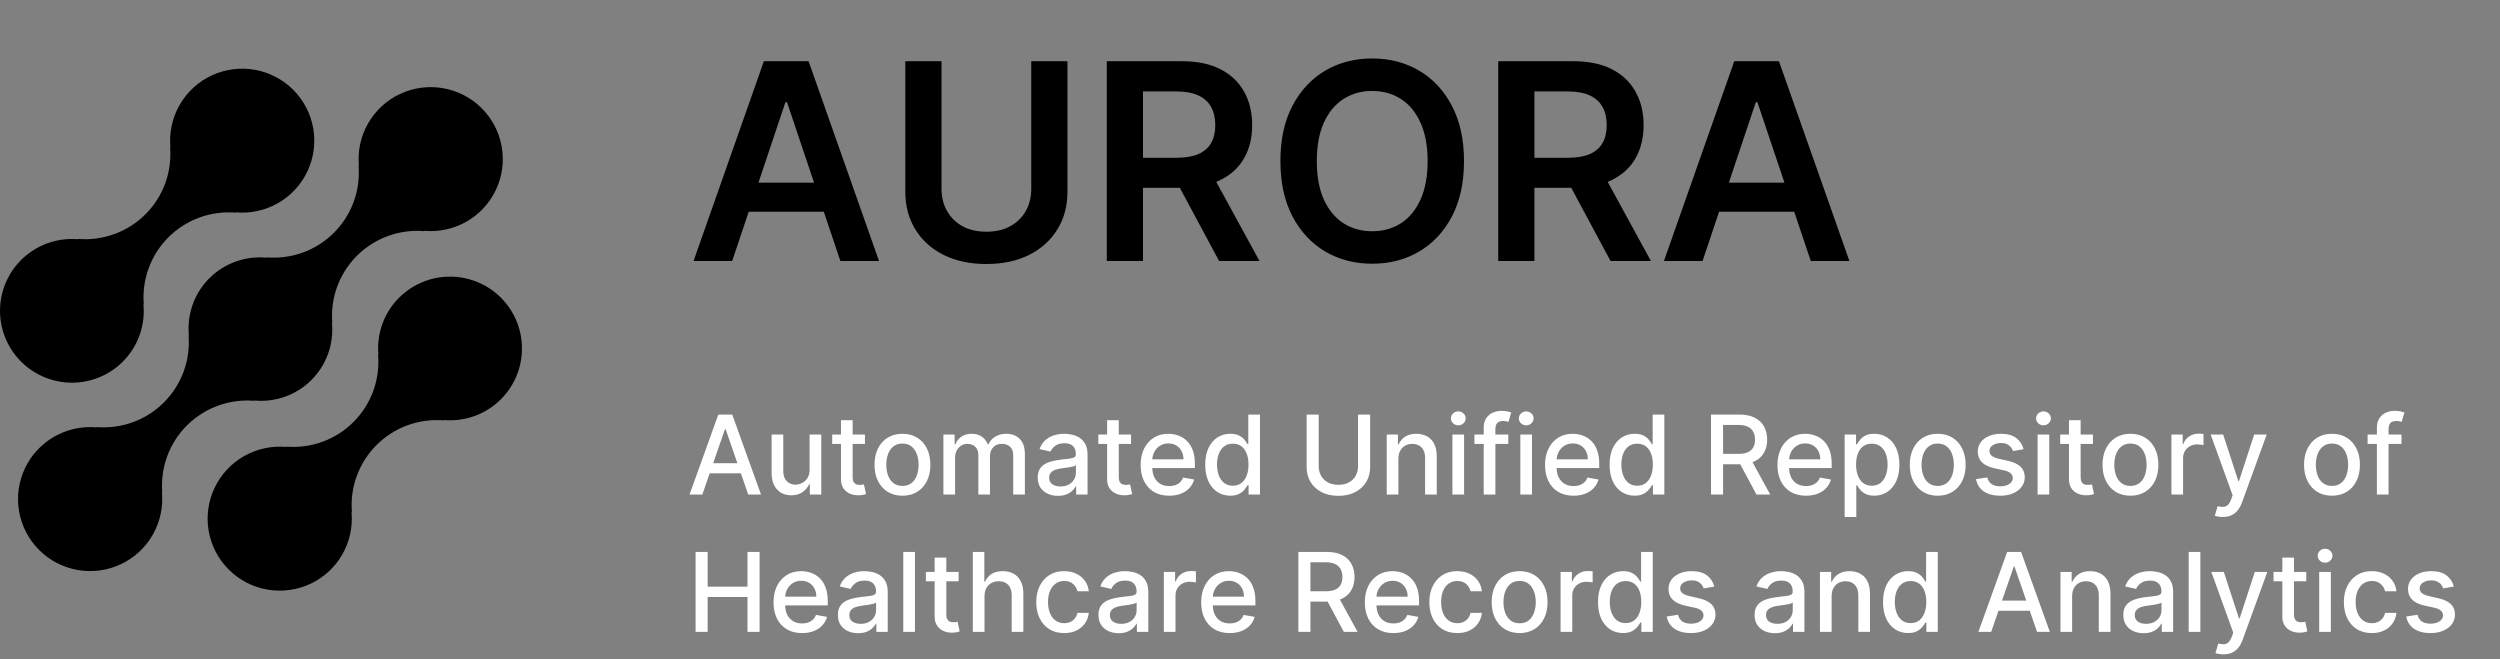 <svg width="182" height="48" viewBox="0 0 182 48" fill="none" xmlns="http://www.w3.org/2000/svg">
<rect x="0" y="0" width="182" height="48" fill="#808080" stroke="none"/>
<path d="M29.044 21.677C28.503 22.22 28.089 22.876 27.831 23.598C27.573 24.319 27.477 25.088 27.551 25.851L27.525 25.825C27.601 26.723 27.48 27.626 27.17 28.472C26.86 29.318 26.369 30.086 25.731 30.723C25.093 31.36 24.324 31.851 23.477 32.16C22.629 32.469 21.724 32.59 20.826 32.514L20.851 32.54C19.776 32.44 18.696 32.674 17.758 33.209C16.821 33.745 16.072 34.556 15.613 35.532C15.154 36.508 15.008 37.601 15.194 38.663C15.38 39.726 15.89 40.705 16.654 41.467C17.419 42.229 18.399 42.737 19.463 42.922C20.527 43.107 21.622 42.96 22.6 42.501C23.577 42.042 24.389 41.293 24.924 40.357C25.459 39.42 25.692 38.342 25.591 37.268L25.619 37.294C25.543 36.397 25.664 35.493 25.974 34.647C26.284 33.801 26.775 33.033 27.413 32.396C28.05 31.759 28.82 31.269 29.667 30.96C30.515 30.65 31.419 30.529 32.318 30.605L32.291 30.579C33.169 30.658 34.054 30.514 34.862 30.161C35.67 29.808 36.375 29.257 36.913 28.559C37.451 27.861 37.804 27.039 37.938 26.169C38.073 25.299 37.986 24.409 37.684 23.581C37.383 22.753 36.877 22.015 36.214 21.435C35.551 20.854 34.751 20.451 33.89 20.261C33.029 20.071 32.134 20.101 31.287 20.349C30.441 20.596 29.671 21.053 29.048 21.677H29.044Z" fill="#29A4DF" style="fill:#29A4DF;fill:color(display-p3 0.161 0.643 0.875);fill-opacity:1;"/>
<path d="M18.515 29.18L18.488 29.154C19.252 29.231 20.023 29.137 20.747 28.88C21.47 28.623 22.127 28.208 22.67 27.666C23.213 27.124 23.629 26.468 23.888 25.746C24.146 25.024 24.24 24.254 24.164 23.491L24.191 23.517C24.115 22.619 24.236 21.716 24.546 20.87C24.856 20.024 25.347 19.256 25.985 18.619C26.623 17.982 27.392 17.491 28.24 17.182C29.087 16.873 29.992 16.752 30.891 16.828L30.864 16.802C31.939 16.903 33.02 16.67 33.958 16.135C34.896 15.6 35.646 14.79 36.105 13.814C36.565 12.838 36.712 11.744 36.526 10.682C36.34 9.619 35.83 8.64 35.066 7.878C34.303 7.115 33.322 6.606 32.258 6.421C31.194 6.235 30.098 6.382 29.121 6.841C28.143 7.299 27.331 8.048 26.796 8.985C26.26 9.921 26.027 11 26.128 12.074L26.102 12.047C26.178 12.944 26.057 13.848 25.747 14.694C25.438 15.54 24.947 16.308 24.309 16.945C23.671 17.582 22.901 18.072 22.054 18.382C21.206 18.691 20.302 18.812 19.402 18.736L19.428 18.763C18.664 18.686 17.892 18.78 17.169 19.037C16.446 19.294 15.789 19.709 15.245 20.251C14.702 20.793 14.286 21.448 14.028 22.171C13.77 22.893 13.675 23.663 13.752 24.426L13.726 24.4C13.802 25.298 13.68 26.201 13.37 27.047C13.06 27.892 12.569 28.661 11.931 29.298C11.294 29.934 10.524 30.425 9.677 30.734C8.83 31.044 7.925 31.165 7.026 31.089L7.052 31.115C5.977 31.014 4.896 31.247 3.958 31.782C3.02 32.316 2.27 33.127 1.81 34.103C1.351 35.079 1.204 36.173 1.39 37.235C1.576 38.297 2.085 39.277 2.849 40.039C3.613 40.802 4.594 41.311 5.658 41.496C6.722 41.682 7.817 41.535 8.795 41.076C9.772 40.617 10.584 39.869 11.12 38.932C11.656 37.995 11.889 36.917 11.788 35.843L11.815 35.869C11.739 34.971 11.86 34.068 12.17 33.222C12.48 32.376 12.971 31.608 13.609 30.971C14.247 30.334 15.016 29.844 15.864 29.534C16.711 29.225 17.616 29.104 18.515 29.18Z" fill="#29A4DF" style="fill:#29A4DF;fill:color(display-p3 0.161 0.643 0.875);fill-opacity:1;"/>
<path d="M8.949 26.32C9.49 25.777 9.904 25.121 10.162 24.399C10.42 23.678 10.515 22.908 10.441 22.146L10.468 22.172C10.392 21.274 10.513 20.37 10.823 19.524C11.133 18.678 11.624 17.909 12.263 17.272C12.901 16.636 13.671 16.145 14.518 15.836C15.366 15.527 16.271 15.406 17.17 15.482L17.143 15.457C18.218 15.557 19.298 15.324 20.236 14.79C21.174 14.255 21.923 13.444 22.382 12.469C22.842 11.493 22.988 10.4 22.803 9.338C22.617 8.276 22.107 7.297 21.344 6.535C20.58 5.772 19.6 5.264 18.536 5.078C17.473 4.893 16.377 5.039 15.4 5.498C14.423 5.956 13.611 6.705 13.076 7.641C12.54 8.577 12.307 9.655 12.407 10.729L12.382 10.703C12.458 11.601 12.336 12.504 12.027 13.35C11.717 14.196 11.226 14.964 10.588 15.601C9.95 16.238 9.18 16.728 8.333 17.037C7.486 17.347 6.581 17.468 5.682 17.392L5.708 17.418C4.829 17.339 3.945 17.483 3.137 17.836C2.329 18.19 1.624 18.741 1.086 19.439C0.549 20.137 0.196 20.959 0.061 21.829C-0.073 22.699 0.014 23.589 0.316 24.417C0.617 25.244 1.123 25.982 1.787 26.562C2.45 27.143 3.249 27.547 4.11 27.736C4.972 27.926 5.867 27.896 6.713 27.648C7.559 27.401 8.329 26.944 8.952 26.32H8.949Z" fill="#29A4DF" style="fill:#29A4DF;fill:color(display-p3 0.161 0.643 0.875);fill-opacity:1;"/>
<path d="M53.303 19H50.49L55.611 4.455H58.864L63.992 19H61.179L57.294 7.438H57.18L53.303 19ZM53.395 13.297H61.065V15.413H53.395V13.297ZM75.076 4.455H77.711V13.957C77.711 14.999 77.465 15.915 76.973 16.706C76.485 17.497 75.798 18.115 74.913 18.56C74.028 19 72.993 19.22 71.809 19.22C70.621 19.22 69.584 19 68.698 18.56C67.813 18.115 67.126 17.497 66.639 16.706C66.151 15.915 65.907 14.999 65.907 13.957V4.455H68.542V13.737C68.542 14.343 68.675 14.883 68.94 15.357C69.21 15.83 69.589 16.202 70.076 16.472C70.564 16.737 71.142 16.869 71.809 16.869C72.477 16.869 73.055 16.737 73.542 16.472C74.035 16.202 74.413 15.83 74.679 15.357C74.944 14.883 75.076 14.343 75.076 13.737V4.455ZM80.575 19V4.455H86.03C87.147 4.455 88.085 4.649 88.842 5.037C89.605 5.425 90.18 5.97 90.568 6.67C90.961 7.366 91.158 8.178 91.158 9.107C91.158 10.039 90.959 10.849 90.561 11.536C90.168 12.217 89.588 12.745 88.821 13.119C88.054 13.489 87.112 13.673 85.994 13.673H82.109V11.486H85.639C86.293 11.486 86.828 11.396 87.244 11.216C87.661 11.031 87.969 10.764 88.168 10.413C88.371 10.058 88.473 9.623 88.473 9.107C88.473 8.59 88.371 8.15 88.168 7.786C87.964 7.416 87.654 7.137 87.237 6.947C86.82 6.753 86.283 6.656 85.625 6.656H83.21V19H80.575ZM88.09 12.409L91.69 19H88.75L85.213 12.409H88.09ZM106.58 11.727C106.58 13.294 106.287 14.637 105.7 15.754C105.117 16.867 104.322 17.719 103.313 18.311C102.309 18.903 101.171 19.199 99.897 19.199C98.623 19.199 97.482 18.903 96.474 18.311C95.47 17.715 94.674 16.86 94.087 15.747C93.505 14.63 93.214 13.29 93.214 11.727C93.214 10.16 93.505 8.82 94.087 7.707C94.674 6.59 95.47 5.735 96.474 5.143C97.482 4.552 98.623 4.256 99.897 4.256C101.171 4.256 102.309 4.552 103.313 5.143C104.322 5.735 105.117 6.59 105.7 7.707C106.287 8.82 106.58 10.16 106.58 11.727ZM103.931 11.727C103.931 10.624 103.758 9.694 103.413 8.936C103.072 8.174 102.598 7.598 101.992 7.21C101.386 6.817 100.688 6.621 99.897 6.621C99.106 6.621 98.408 6.817 97.802 7.21C97.196 7.598 96.72 8.174 96.374 8.936C96.033 9.694 95.863 10.624 95.863 11.727C95.863 12.831 96.033 13.763 96.374 14.526C96.72 15.283 97.196 15.858 97.802 16.251C98.408 16.64 99.106 16.834 99.897 16.834C100.688 16.834 101.386 16.64 101.992 16.251C102.598 15.858 103.072 15.283 103.413 14.526C103.758 13.763 103.931 12.831 103.931 11.727ZM109.071 19V4.455H114.526C115.643 4.455 116.581 4.649 117.338 5.037C118.101 5.425 118.676 5.97 119.064 6.67C119.457 7.366 119.654 8.178 119.654 9.107C119.654 10.039 119.455 10.849 119.057 11.536C118.664 12.217 118.084 12.745 117.317 13.119C116.55 13.489 115.608 13.673 114.49 13.673H110.605V11.486H114.135C114.789 11.486 115.324 11.396 115.74 11.216C116.157 11.031 116.465 10.764 116.664 10.413C116.867 10.058 116.969 9.623 116.969 9.107C116.969 8.59 116.867 8.15 116.664 7.786C116.46 7.416 116.15 7.137 115.733 6.947C115.317 6.753 114.779 6.656 114.121 6.656H111.706V19H109.071ZM116.586 12.409L120.186 19H117.246L113.709 12.409H116.586ZM123.947 19H121.135L126.255 4.455H129.508L134.636 19H131.824L127.939 7.438H127.825L123.947 19ZM124.039 13.297H131.71V15.413H124.039V13.297Z" fill="#0EB0F1" style="fill:#0EB0F1;fill:color(display-p3 0.055 0.69 0.945);fill-opacity:1;"/>
<path d="M51.131 36H50.199L52.293 30.182H53.307L55.401 36H54.469L52.824 31.239H52.778L51.131 36ZM51.287 33.722H54.31V34.46H51.287V33.722ZM58.937 34.19V31.636H59.789V36H58.954V35.244H58.908C58.808 35.477 58.647 35.671 58.425 35.827C58.206 35.98 57.932 36.057 57.604 36.057C57.324 36.057 57.076 35.995 56.86 35.872C56.646 35.747 56.477 35.562 56.354 35.318C56.233 35.074 56.173 34.772 56.173 34.412V31.636H57.022V34.31C57.022 34.607 57.104 34.844 57.269 35.02C57.434 35.196 57.648 35.284 57.911 35.284C58.07 35.284 58.228 35.244 58.386 35.165C58.545 35.085 58.676 34.965 58.781 34.804C58.887 34.643 58.939 34.438 58.937 34.19ZM62.967 31.636V32.318H60.584V31.636H62.967ZM61.223 30.591H62.072V34.719C62.072 34.883 62.097 35.008 62.146 35.091C62.196 35.172 62.259 35.228 62.337 35.258C62.416 35.287 62.502 35.301 62.595 35.301C62.663 35.301 62.723 35.296 62.774 35.287C62.825 35.278 62.865 35.27 62.894 35.264L63.047 35.966C62.998 35.985 62.928 36.004 62.837 36.023C62.746 36.044 62.632 36.055 62.496 36.057C62.272 36.061 62.064 36.021 61.871 35.938C61.678 35.854 61.521 35.725 61.402 35.551C61.283 35.377 61.223 35.158 61.223 34.895V30.591ZM65.698 36.088C65.289 36.088 64.932 35.994 64.627 35.807C64.322 35.619 64.085 35.357 63.917 35.02C63.748 34.683 63.664 34.289 63.664 33.838C63.664 33.385 63.748 32.99 63.917 32.651C64.085 32.312 64.322 32.048 64.627 31.861C64.932 31.673 65.289 31.579 65.698 31.579C66.107 31.579 66.464 31.673 66.769 31.861C67.074 32.048 67.311 32.312 67.479 32.651C67.648 32.99 67.732 33.385 67.732 33.838C67.732 34.289 67.648 34.683 67.479 35.02C67.311 35.357 67.074 35.619 66.769 35.807C66.464 35.994 66.107 36.088 65.698 36.088ZM65.701 35.375C65.966 35.375 66.186 35.305 66.36 35.165C66.534 35.025 66.663 34.838 66.746 34.605C66.832 34.372 66.874 34.115 66.874 33.835C66.874 33.557 66.832 33.301 66.746 33.068C66.663 32.833 66.534 32.645 66.36 32.503C66.186 32.361 65.966 32.29 65.701 32.29C65.434 32.29 65.212 32.361 65.036 32.503C64.862 32.645 64.732 32.833 64.647 33.068C64.564 33.301 64.522 33.557 64.522 33.835C64.522 34.115 64.564 34.372 64.647 34.605C64.732 34.838 64.862 35.025 65.036 35.165C65.212 35.305 65.434 35.375 65.701 35.375ZM68.68 36V31.636H69.496V32.347H69.55C69.641 32.106 69.789 31.919 69.996 31.784C70.202 31.648 70.449 31.579 70.737 31.579C71.029 31.579 71.273 31.648 71.47 31.784C71.669 31.921 71.816 32.108 71.91 32.347H71.956C72.06 32.114 72.226 31.928 72.453 31.79C72.68 31.65 72.951 31.579 73.266 31.579C73.662 31.579 73.984 31.704 74.234 31.952C74.486 32.2 74.612 32.574 74.612 33.074V36H73.763V33.153C73.763 32.858 73.682 32.644 73.521 32.511C73.36 32.379 73.168 32.312 72.945 32.312C72.668 32.312 72.453 32.398 72.3 32.568C72.146 32.737 72.07 32.954 72.07 33.219V36H71.223V33.099C71.223 32.863 71.149 32.672 71.001 32.528C70.854 32.385 70.662 32.312 70.425 32.312C70.264 32.312 70.115 32.355 69.979 32.44C69.844 32.524 69.735 32.64 69.652 32.79C69.57 32.939 69.53 33.113 69.53 33.31V36H68.68ZM77.021 36.097C76.744 36.097 76.494 36.045 76.271 35.943C76.047 35.839 75.87 35.688 75.739 35.492C75.611 35.294 75.546 35.053 75.546 34.767C75.546 34.521 75.594 34.318 75.688 34.159C75.783 34 75.911 33.874 76.072 33.781C76.233 33.688 76.413 33.618 76.612 33.571C76.81 33.524 77.013 33.488 77.219 33.463C77.481 33.433 77.693 33.408 77.856 33.389C78.019 33.368 78.137 33.335 78.211 33.29C78.285 33.244 78.322 33.17 78.322 33.068V33.048C78.322 32.8 78.252 32.608 78.112 32.472C77.973 32.335 77.767 32.267 77.492 32.267C77.206 32.267 76.981 32.331 76.816 32.457C76.653 32.582 76.54 32.722 76.478 32.875L75.68 32.693C75.774 32.428 75.913 32.214 76.094 32.051C76.278 31.886 76.489 31.767 76.728 31.693C76.967 31.617 77.218 31.579 77.481 31.579C77.655 31.579 77.84 31.6 78.035 31.642C78.232 31.682 78.415 31.756 78.586 31.864C78.758 31.972 78.899 32.126 79.009 32.327C79.119 32.526 79.174 32.784 79.174 33.102V36H78.344V35.403H78.31C78.255 35.513 78.173 35.621 78.063 35.727C77.953 35.833 77.812 35.921 77.64 35.992C77.468 36.062 77.261 36.097 77.021 36.097ZM77.205 35.415C77.44 35.415 77.641 35.368 77.808 35.276C77.976 35.183 78.104 35.062 78.191 34.912C78.28 34.76 78.325 34.599 78.325 34.426V33.864C78.294 33.894 78.236 33.922 78.148 33.949C78.063 33.974 77.966 33.995 77.856 34.014C77.746 34.031 77.639 34.047 77.535 34.062C77.431 34.076 77.344 34.087 77.273 34.097C77.109 34.117 76.958 34.153 76.822 34.202C76.687 34.251 76.579 34.322 76.498 34.415C76.418 34.506 76.379 34.627 76.379 34.778C76.379 34.989 76.456 35.148 76.612 35.256C76.767 35.362 76.965 35.415 77.205 35.415ZM82.342 31.636V32.318H79.959V31.636H82.342ZM80.598 30.591H81.447V34.719C81.447 34.883 81.472 35.008 81.521 35.091C81.57 35.172 81.634 35.228 81.712 35.258C81.791 35.287 81.877 35.301 81.97 35.301C82.038 35.301 82.098 35.296 82.149 35.287C82.2 35.278 82.24 35.27 82.269 35.264L82.422 35.966C82.373 35.985 82.303 36.004 82.212 36.023C82.121 36.044 82.007 36.055 81.871 36.057C81.647 36.061 81.439 36.021 81.246 35.938C81.053 35.854 80.896 35.725 80.777 35.551C80.658 35.377 80.598 35.158 80.598 34.895V30.591ZM85.116 36.088C84.686 36.088 84.316 35.996 84.005 35.812C83.696 35.627 83.458 35.367 83.289 35.031C83.122 34.694 83.039 34.299 83.039 33.847C83.039 33.4 83.122 33.006 83.289 32.665C83.458 32.324 83.692 32.058 83.994 31.866C84.297 31.675 84.651 31.579 85.056 31.579C85.302 31.579 85.541 31.62 85.772 31.702C86.003 31.783 86.21 31.911 86.394 32.085C86.578 32.26 86.723 32.486 86.829 32.764C86.935 33.041 86.988 33.377 86.988 33.773V34.074H83.519V33.438H86.156C86.156 33.214 86.11 33.016 86.019 32.844C85.928 32.669 85.8 32.532 85.636 32.432C85.473 32.331 85.281 32.281 85.062 32.281C84.823 32.281 84.615 32.34 84.437 32.457C84.261 32.573 84.124 32.724 84.028 32.912C83.933 33.097 83.886 33.299 83.886 33.517V34.014C83.886 34.306 83.937 34.554 84.039 34.758C84.143 34.963 84.288 35.119 84.474 35.227C84.659 35.333 84.876 35.386 85.124 35.386C85.285 35.386 85.432 35.364 85.565 35.318C85.697 35.271 85.812 35.201 85.908 35.108C86.005 35.015 86.079 34.901 86.13 34.764L86.934 34.909C86.87 35.146 86.754 35.353 86.587 35.531C86.423 35.707 86.215 35.845 85.965 35.943C85.717 36.04 85.434 36.088 85.116 36.088ZM89.564 36.085C89.212 36.085 88.897 35.995 88.621 35.815C88.346 35.633 88.13 35.375 87.973 35.04C87.818 34.703 87.74 34.298 87.74 33.827C87.74 33.355 87.819 32.952 87.976 32.617C88.135 32.281 88.353 32.025 88.629 31.847C88.906 31.669 89.219 31.579 89.57 31.579C89.84 31.579 90.058 31.625 90.223 31.716C90.39 31.805 90.519 31.909 90.609 32.028C90.702 32.148 90.774 32.253 90.825 32.344H90.876V30.182H91.726V36H90.896V35.321H90.825C90.774 35.414 90.7 35.52 90.604 35.639C90.509 35.758 90.378 35.863 90.212 35.952C90.045 36.041 89.829 36.085 89.564 36.085ZM89.751 35.361C89.996 35.361 90.202 35.296 90.371 35.168C90.541 35.037 90.67 34.856 90.757 34.625C90.846 34.394 90.891 34.125 90.891 33.818C90.891 33.515 90.847 33.25 90.76 33.023C90.673 32.795 90.545 32.618 90.376 32.492C90.208 32.365 89.999 32.301 89.751 32.301C89.496 32.301 89.283 32.367 89.112 32.5C88.942 32.633 88.813 32.813 88.726 33.043C88.641 33.272 88.598 33.53 88.598 33.818C88.598 34.11 88.642 34.372 88.729 34.605C88.816 34.838 88.945 35.023 89.115 35.159C89.287 35.294 89.499 35.361 89.751 35.361ZM98.865 30.182H99.746V34.008C99.746 34.416 99.65 34.776 99.459 35.091C99.267 35.403 98.999 35.65 98.652 35.83C98.305 36.008 97.899 36.097 97.433 36.097C96.969 36.097 96.564 36.008 96.217 35.83C95.871 35.65 95.602 35.403 95.41 35.091C95.219 34.776 95.124 34.416 95.124 34.008V30.182H96.001V33.938C96.001 34.201 96.059 34.435 96.175 34.639C96.292 34.844 96.458 35.005 96.672 35.122C96.886 35.238 97.14 35.295 97.433 35.295C97.729 35.295 97.983 35.238 98.197 35.122C98.413 35.005 98.578 34.844 98.692 34.639C98.807 34.435 98.865 34.201 98.865 33.938V30.182ZM101.803 33.409V36H100.954V31.636H101.769V32.347H101.823C101.924 32.115 102.081 31.93 102.295 31.79C102.511 31.65 102.782 31.579 103.11 31.579C103.407 31.579 103.668 31.642 103.891 31.767C104.115 31.89 104.288 32.074 104.411 32.318C104.534 32.562 104.596 32.865 104.596 33.224V36H103.746V33.327C103.746 33.01 103.664 32.763 103.499 32.585C103.335 32.405 103.108 32.315 102.82 32.315C102.623 32.315 102.448 32.358 102.295 32.443C102.143 32.528 102.023 32.653 101.934 32.818C101.847 32.981 101.803 33.178 101.803 33.409ZM105.735 36V31.636H106.585V36H105.735ZM106.164 30.963C106.016 30.963 105.889 30.914 105.783 30.815C105.679 30.715 105.627 30.596 105.627 30.457C105.627 30.317 105.679 30.198 105.783 30.099C105.889 29.999 106.016 29.949 106.164 29.949C106.312 29.949 106.438 29.999 106.542 30.099C106.648 30.198 106.701 30.317 106.701 30.457C106.701 30.596 106.648 30.715 106.542 30.815C106.438 30.914 106.312 30.963 106.164 30.963ZM109.804 31.636V32.318H107.338V31.636H109.804ZM108.014 36V31.131C108.014 30.858 108.074 30.632 108.193 30.452C108.313 30.27 108.471 30.134 108.668 30.046C108.865 29.954 109.079 29.909 109.31 29.909C109.48 29.909 109.626 29.923 109.747 29.952C109.868 29.978 109.958 30.003 110.017 30.026L109.818 30.713C109.778 30.702 109.727 30.688 109.665 30.673C109.602 30.656 109.527 30.648 109.438 30.648C109.231 30.648 109.083 30.699 108.994 30.801C108.907 30.903 108.864 31.051 108.864 31.244V36H108.014ZM110.68 36V31.636H111.53V36H110.68ZM111.109 30.963C110.962 30.963 110.835 30.914 110.729 30.815C110.625 30.715 110.572 30.596 110.572 30.457C110.572 30.317 110.625 30.198 110.729 30.099C110.835 29.999 110.962 29.949 111.109 29.949C111.257 29.949 111.383 29.999 111.487 30.099C111.593 30.198 111.646 30.317 111.646 30.457C111.646 30.596 111.593 30.715 111.487 30.815C111.383 30.914 111.257 30.963 111.109 30.963ZM114.553 36.088C114.123 36.088 113.753 35.996 113.442 35.812C113.134 35.627 112.895 35.367 112.727 35.031C112.56 34.694 112.477 34.299 112.477 33.847C112.477 33.4 112.56 33.006 112.727 32.665C112.895 32.324 113.13 32.058 113.431 31.866C113.734 31.675 114.088 31.579 114.494 31.579C114.74 31.579 114.978 31.62 115.21 31.702C115.441 31.783 115.648 31.911 115.832 32.085C116.015 32.26 116.16 32.486 116.266 32.764C116.372 33.041 116.425 33.377 116.425 33.773V34.074H112.957V33.438H115.593C115.593 33.214 115.548 33.016 115.457 32.844C115.366 32.669 115.238 32.532 115.073 32.432C114.91 32.331 114.719 32.281 114.499 32.281C114.261 32.281 114.052 32.34 113.874 32.457C113.698 32.573 113.562 32.724 113.465 32.912C113.371 33.097 113.323 33.299 113.323 33.517V34.014C113.323 34.306 113.374 34.554 113.477 34.758C113.581 34.963 113.726 35.119 113.911 35.227C114.097 35.333 114.314 35.386 114.562 35.386C114.723 35.386 114.87 35.364 115.002 35.318C115.135 35.271 115.249 35.201 115.346 35.108C115.442 35.015 115.516 34.901 115.567 34.764L116.371 34.909C116.307 35.146 116.192 35.353 116.025 35.531C115.86 35.707 115.653 35.845 115.403 35.943C115.155 36.04 114.871 36.088 114.553 36.088ZM119.001 36.085C118.649 36.085 118.335 35.995 118.058 35.815C117.784 35.633 117.568 35.375 117.411 35.04C117.255 34.703 117.178 34.298 117.178 33.827C117.178 33.355 117.256 32.952 117.413 32.617C117.572 32.281 117.79 32.025 118.067 31.847C118.343 31.669 118.657 31.579 119.007 31.579C119.278 31.579 119.496 31.625 119.661 31.716C119.827 31.805 119.956 31.909 120.047 32.028C120.14 32.148 120.212 32.253 120.263 32.344H120.314V30.182H121.163V36H120.334V35.321H120.263C120.212 35.414 120.138 35.52 120.041 35.639C119.946 35.758 119.816 35.863 119.649 35.952C119.482 36.041 119.267 36.085 119.001 36.085ZM119.189 35.361C119.433 35.361 119.64 35.296 119.808 35.168C119.979 35.037 120.107 34.856 120.195 34.625C120.284 34.394 120.328 34.125 120.328 33.818C120.328 33.515 120.285 33.25 120.197 33.023C120.11 32.795 119.982 32.618 119.814 32.492C119.645 32.365 119.437 32.301 119.189 32.301C118.933 32.301 118.72 32.367 118.55 32.5C118.379 32.633 118.25 32.813 118.163 33.043C118.078 33.272 118.036 33.53 118.036 33.818C118.036 34.11 118.079 34.372 118.166 34.605C118.253 34.838 118.382 35.023 118.553 35.159C118.725 35.294 118.937 35.361 119.189 35.361ZM124.561 36V30.182H126.635C127.086 30.182 127.46 30.259 127.757 30.415C128.056 30.57 128.28 30.785 128.428 31.06C128.575 31.332 128.649 31.648 128.649 32.006C128.649 32.362 128.574 32.675 128.425 32.946C128.277 33.215 128.054 33.424 127.754 33.574C127.457 33.724 127.083 33.798 126.632 33.798H125.061V33.043H126.553C126.837 33.043 127.068 33.002 127.246 32.92C127.426 32.839 127.557 32.721 127.641 32.565C127.724 32.41 127.766 32.224 127.766 32.006C127.766 31.786 127.723 31.596 127.638 31.435C127.554 31.274 127.423 31.151 127.243 31.065C127.065 30.978 126.831 30.935 126.541 30.935H125.439V36H124.561ZM127.433 33.375L128.871 36H127.871L126.462 33.375H127.433ZM131.475 36.088C131.045 36.088 130.675 35.996 130.364 35.812C130.056 35.627 129.817 35.367 129.648 35.031C129.482 34.694 129.398 34.299 129.398 33.847C129.398 33.4 129.482 33.006 129.648 32.665C129.817 32.324 130.052 32.058 130.353 31.866C130.656 31.675 131.01 31.579 131.415 31.579C131.662 31.579 131.9 31.62 132.131 31.702C132.362 31.783 132.57 31.911 132.754 32.085C132.937 32.26 133.082 32.486 133.188 32.764C133.294 33.041 133.347 33.377 133.347 33.773V34.074H129.879V33.438H132.515C132.515 33.214 132.469 33.016 132.379 32.844C132.288 32.669 132.16 32.532 131.995 32.432C131.832 32.331 131.641 32.281 131.421 32.281C131.183 32.281 130.974 32.34 130.796 32.457C130.62 32.573 130.484 32.724 130.387 32.912C130.292 33.097 130.245 33.299 130.245 33.517V34.014C130.245 34.306 130.296 34.554 130.398 34.758C130.503 34.963 130.647 35.119 130.833 35.227C131.019 35.333 131.236 35.386 131.484 35.386C131.645 35.386 131.791 35.364 131.924 35.318C132.057 35.271 132.171 35.201 132.268 35.108C132.364 35.015 132.438 34.901 132.489 34.764L133.293 34.909C133.229 35.146 133.113 35.353 132.947 35.531C132.782 35.707 132.575 35.845 132.325 35.943C132.076 36.04 131.793 36.088 131.475 36.088ZM134.29 37.636V31.636H135.119V32.344H135.19C135.24 32.253 135.311 32.148 135.403 32.028C135.496 31.909 135.625 31.805 135.79 31.716C135.955 31.625 136.172 31.579 136.443 31.579C136.795 31.579 137.11 31.669 137.386 31.847C137.663 32.025 137.88 32.281 138.037 32.617C138.196 32.952 138.276 33.355 138.276 33.827C138.276 34.298 138.197 34.703 138.04 35.04C137.883 35.375 137.667 35.633 137.392 35.815C137.117 35.995 136.804 36.085 136.452 36.085C136.187 36.085 135.97 36.041 135.801 35.952C135.634 35.863 135.504 35.758 135.409 35.639C135.314 35.52 135.241 35.414 135.19 35.321H135.139V37.636H134.29ZM135.122 33.818C135.122 34.125 135.167 34.394 135.256 34.625C135.345 34.856 135.473 35.037 135.642 35.168C135.811 35.296 136.017 35.361 136.261 35.361C136.515 35.361 136.727 35.294 136.898 35.159C137.068 35.023 137.197 34.838 137.284 34.605C137.373 34.372 137.418 34.11 137.418 33.818C137.418 33.53 137.374 33.272 137.287 33.043C137.202 32.813 137.073 32.633 136.901 32.5C136.73 32.367 136.517 32.301 136.261 32.301C136.015 32.301 135.807 32.365 135.636 32.492C135.468 32.618 135.34 32.795 135.253 33.023C135.166 33.25 135.122 33.515 135.122 33.818ZM141.065 36.088C140.656 36.088 140.299 35.994 139.994 35.807C139.689 35.619 139.453 35.357 139.284 35.02C139.116 34.683 139.031 34.289 139.031 33.838C139.031 33.385 139.116 32.99 139.284 32.651C139.453 32.312 139.689 32.048 139.994 31.861C140.299 31.673 140.656 31.579 141.065 31.579C141.474 31.579 141.831 31.673 142.136 31.861C142.441 32.048 142.678 32.312 142.847 32.651C143.015 32.99 143.099 33.385 143.099 33.838C143.099 34.289 143.015 34.683 142.847 35.02C142.678 35.357 142.441 35.619 142.136 35.807C141.831 35.994 141.474 36.088 141.065 36.088ZM141.068 35.375C141.333 35.375 141.553 35.305 141.727 35.165C141.902 35.025 142.03 34.838 142.114 34.605C142.199 34.372 142.241 34.115 142.241 33.835C142.241 33.557 142.199 33.301 142.114 33.068C142.03 32.833 141.902 32.645 141.727 32.503C141.553 32.361 141.333 32.29 141.068 32.29C140.801 32.29 140.58 32.361 140.403 32.503C140.229 32.645 140.099 32.833 140.014 33.068C139.931 33.301 139.889 33.557 139.889 33.835C139.889 34.115 139.931 34.372 140.014 34.605C140.099 34.838 140.229 35.025 140.403 35.165C140.58 35.305 140.801 35.375 141.068 35.375ZM147.317 32.702L146.548 32.838C146.515 32.74 146.464 32.646 146.394 32.557C146.326 32.468 146.233 32.395 146.116 32.338C145.998 32.281 145.852 32.253 145.675 32.253C145.435 32.253 145.234 32.307 145.073 32.415C144.912 32.521 144.832 32.658 144.832 32.827C144.832 32.972 144.886 33.09 144.994 33.179C145.102 33.268 145.276 33.341 145.516 33.398L146.21 33.557C146.611 33.65 146.91 33.793 147.107 33.986C147.304 34.179 147.403 34.43 147.403 34.739C147.403 35 147.327 35.233 147.175 35.438C147.026 35.64 146.817 35.799 146.548 35.915C146.281 36.03 145.971 36.088 145.619 36.088C145.13 36.088 144.731 35.984 144.423 35.776C144.114 35.565 143.924 35.267 143.854 34.881L144.675 34.756C144.727 34.97 144.832 35.132 144.991 35.242C145.15 35.349 145.357 35.403 145.613 35.403C145.891 35.403 146.114 35.346 146.281 35.23C146.447 35.113 146.531 34.97 146.531 34.801C146.531 34.665 146.479 34.55 146.377 34.457C146.277 34.365 146.122 34.294 145.914 34.247L145.175 34.085C144.768 33.992 144.467 33.845 144.272 33.642C144.079 33.439 143.982 33.183 143.982 32.872C143.982 32.615 144.054 32.389 144.198 32.196C144.342 32.003 144.541 31.852 144.795 31.744C145.049 31.634 145.339 31.579 145.667 31.579C146.138 31.579 146.51 31.682 146.781 31.886C147.051 32.089 147.23 32.361 147.317 32.702ZM148.337 36V31.636H149.186V36H148.337ZM148.766 30.963C148.618 30.963 148.491 30.914 148.385 30.815C148.281 30.715 148.229 30.596 148.229 30.457C148.229 30.317 148.281 30.198 148.385 30.099C148.491 29.999 148.618 29.949 148.766 29.949C148.913 29.949 149.039 29.999 149.143 30.099C149.25 30.198 149.303 30.317 149.303 30.457C149.303 30.596 149.25 30.715 149.143 30.815C149.039 30.914 148.913 30.963 148.766 30.963ZM152.366 31.636V32.318H149.982V31.636H152.366ZM150.621 30.591H151.471V34.719C151.471 34.883 151.496 35.008 151.545 35.091C151.594 35.172 151.657 35.228 151.735 35.258C151.815 35.287 151.901 35.301 151.994 35.301C152.062 35.301 152.121 35.296 152.173 35.287C152.224 35.278 152.263 35.27 152.292 35.264L152.445 35.966C152.396 35.985 152.326 36.004 152.235 36.023C152.144 36.044 152.031 36.055 151.894 36.057C151.671 36.061 151.462 36.021 151.269 35.938C151.076 35.854 150.92 35.725 150.8 35.551C150.681 35.377 150.621 35.158 150.621 34.895V30.591ZM155.097 36.088C154.688 36.088 154.33 35.994 154.026 35.807C153.721 35.619 153.484 35.357 153.315 35.02C153.147 34.683 153.062 34.289 153.062 33.838C153.062 33.385 153.147 32.99 153.315 32.651C153.484 32.312 153.721 32.048 154.026 31.861C154.33 31.673 154.688 31.579 155.097 31.579C155.506 31.579 155.863 31.673 156.168 31.861C156.473 32.048 156.709 32.312 156.878 32.651C157.046 32.99 157.131 33.385 157.131 33.838C157.131 34.289 157.046 34.683 156.878 35.02C156.709 35.357 156.473 35.619 156.168 35.807C155.863 35.994 155.506 36.088 155.097 36.088ZM155.099 35.375C155.365 35.375 155.584 35.305 155.759 35.165C155.933 35.025 156.062 34.838 156.145 34.605C156.23 34.372 156.273 34.115 156.273 33.835C156.273 33.557 156.23 33.301 156.145 33.068C156.062 32.833 155.933 32.645 155.759 32.503C155.584 32.361 155.365 32.29 155.099 32.29C154.832 32.29 154.611 32.361 154.435 32.503C154.26 32.645 154.131 32.833 154.045 33.068C153.962 33.301 153.92 33.557 153.92 33.835C153.92 34.115 153.962 34.372 154.045 34.605C154.131 34.838 154.26 35.025 154.435 35.165C154.611 35.305 154.832 35.375 155.099 35.375ZM158.079 36V31.636H158.9V32.33H158.945C159.025 32.095 159.165 31.91 159.366 31.776C159.568 31.639 159.798 31.571 160.053 31.571C160.106 31.571 160.169 31.573 160.241 31.577C160.315 31.581 160.372 31.585 160.414 31.591V32.403C160.38 32.394 160.319 32.383 160.232 32.372C160.145 32.359 160.058 32.352 159.971 32.352C159.77 32.352 159.591 32.395 159.434 32.48C159.279 32.563 159.156 32.68 159.065 32.83C158.974 32.977 158.928 33.146 158.928 33.335V36H158.079ZM161.819 37.636C161.692 37.636 161.576 37.626 161.472 37.605C161.368 37.586 161.29 37.565 161.239 37.543L161.444 36.847C161.599 36.888 161.737 36.906 161.859 36.901C161.98 36.895 162.087 36.849 162.18 36.764C162.274 36.679 162.358 36.54 162.43 36.347L162.535 36.057L160.938 31.636H161.847L162.952 35.023H162.998L164.103 31.636H165.015L163.217 36.582C163.133 36.81 163.027 37.002 162.898 37.159C162.77 37.318 162.616 37.438 162.438 37.517C162.26 37.597 162.054 37.636 161.819 37.636ZM169.768 36.088C169.359 36.088 169.002 35.994 168.697 35.807C168.393 35.619 168.156 35.357 167.987 35.02C167.819 34.683 167.734 34.289 167.734 33.838C167.734 33.385 167.819 32.99 167.987 32.651C168.156 32.312 168.393 32.048 168.697 31.861C169.002 31.673 169.359 31.579 169.768 31.579C170.178 31.579 170.535 31.673 170.839 31.861C171.144 32.048 171.381 32.312 171.55 32.651C171.718 32.99 171.803 33.385 171.803 33.838C171.803 34.289 171.718 34.683 171.55 35.02C171.381 35.357 171.144 35.619 170.839 35.807C170.535 35.994 170.178 36.088 169.768 36.088ZM169.771 35.375C170.036 35.375 170.256 35.305 170.43 35.165C170.605 35.025 170.733 34.838 170.817 34.605C170.902 34.372 170.945 34.115 170.945 33.835C170.945 33.557 170.902 33.301 170.817 33.068C170.733 32.833 170.605 32.645 170.43 32.503C170.256 32.361 170.036 32.29 169.771 32.29C169.504 32.29 169.283 32.361 169.107 32.503C168.932 32.645 168.803 32.833 168.717 33.068C168.634 33.301 168.592 33.557 168.592 33.835C168.592 34.115 168.634 34.372 168.717 34.605C168.803 34.838 168.932 35.025 169.107 35.165C169.283 35.305 169.504 35.375 169.771 35.375ZM174.827 31.636V32.318H172.362V31.636H174.827ZM173.038 36V31.131C173.038 30.858 173.097 30.632 173.217 30.452C173.336 30.27 173.494 30.134 173.691 30.046C173.888 29.954 174.102 29.909 174.333 29.909C174.504 29.909 174.649 29.923 174.771 29.952C174.892 29.978 174.982 30.003 175.04 30.026L174.842 30.713C174.802 30.702 174.751 30.688 174.688 30.673C174.626 30.656 174.55 30.648 174.461 30.648C174.254 30.648 174.107 30.699 174.018 30.801C173.931 30.903 173.887 31.051 173.887 31.244V36H173.038ZM50.639 46V40.182H51.517V42.71H54.418V40.182H55.298V46H54.418V43.463H51.517V46H50.639ZM58.389 46.088C57.959 46.088 57.589 45.996 57.278 45.812C56.97 45.627 56.731 45.367 56.562 45.031C56.396 44.694 56.312 44.299 56.312 43.847C56.312 43.4 56.396 43.006 56.562 42.665C56.731 42.324 56.966 42.058 57.267 41.867C57.57 41.675 57.924 41.58 58.33 41.58C58.576 41.58 58.814 41.62 59.045 41.702C59.276 41.783 59.484 41.911 59.668 42.085C59.851 42.26 59.996 42.486 60.102 42.764C60.208 43.041 60.261 43.377 60.261 43.773V44.074H56.793V43.438H59.429C59.429 43.214 59.383 43.016 59.293 42.844C59.202 42.669 59.074 42.532 58.909 42.432C58.746 42.331 58.555 42.281 58.335 42.281C58.097 42.281 57.888 42.34 57.71 42.457C57.534 42.573 57.398 42.724 57.301 42.912C57.206 43.097 57.159 43.299 57.159 43.517V44.014C57.159 44.306 57.21 44.554 57.312 44.758C57.417 44.963 57.562 45.119 57.747 45.227C57.933 45.333 58.15 45.386 58.398 45.386C58.559 45.386 58.706 45.364 58.838 45.318C58.971 45.271 59.085 45.201 59.182 45.108C59.278 45.015 59.352 44.901 59.403 44.764L60.207 44.909C60.143 45.146 60.028 45.353 59.861 45.531C59.696 45.707 59.489 45.845 59.239 45.943C58.99 46.04 58.707 46.088 58.389 46.088ZM62.474 46.097C62.197 46.097 61.947 46.045 61.724 45.943C61.5 45.839 61.323 45.688 61.193 45.492C61.064 45.294 60.999 45.053 60.999 44.767C60.999 44.521 61.047 44.318 61.141 44.159C61.236 44 61.364 43.874 61.525 43.781C61.686 43.688 61.866 43.618 62.065 43.571C62.264 43.524 62.466 43.488 62.673 43.463C62.934 43.433 63.146 43.408 63.309 43.389C63.472 43.368 63.59 43.335 63.664 43.29C63.738 43.244 63.775 43.17 63.775 43.068V43.048C63.775 42.8 63.705 42.608 63.565 42.472C63.426 42.335 63.22 42.267 62.945 42.267C62.659 42.267 62.434 42.331 62.269 42.457C62.106 42.582 61.994 42.722 61.931 42.875L61.133 42.693C61.227 42.428 61.366 42.214 61.548 42.051C61.731 41.886 61.943 41.767 62.181 41.693C62.42 41.617 62.671 41.58 62.934 41.58C63.108 41.58 63.293 41.6 63.488 41.642C63.685 41.682 63.869 41.756 64.039 41.864C64.211 41.972 64.353 42.126 64.462 42.327C64.572 42.526 64.627 42.784 64.627 43.102V46H63.798V45.403H63.764C63.709 45.513 63.626 45.621 63.516 45.727C63.407 45.833 63.265 45.921 63.093 45.992C62.921 46.062 62.714 46.097 62.474 46.097ZM62.658 45.415C62.893 45.415 63.094 45.368 63.261 45.276C63.429 45.183 63.557 45.062 63.644 44.912C63.733 44.76 63.778 44.599 63.778 44.426V43.864C63.747 43.894 63.689 43.922 63.602 43.949C63.516 43.974 63.419 43.995 63.309 44.014C63.199 44.031 63.092 44.047 62.988 44.062C62.884 44.076 62.797 44.087 62.727 44.097C62.562 44.117 62.411 44.153 62.275 44.202C62.14 44.251 62.032 44.322 61.951 44.415C61.871 44.506 61.832 44.627 61.832 44.778C61.832 44.989 61.909 45.148 62.065 45.256C62.22 45.362 62.418 45.415 62.658 45.415ZM66.608 40.182V46H65.758V40.182H66.608ZM69.788 41.636V42.318H67.404V41.636H69.788ZM68.043 40.591H68.893V44.719C68.893 44.883 68.917 45.008 68.967 45.091C69.016 45.172 69.079 45.228 69.157 45.258C69.237 45.287 69.323 45.301 69.415 45.301C69.484 45.301 69.543 45.296 69.594 45.287C69.646 45.278 69.685 45.27 69.714 45.264L69.867 45.966C69.818 45.985 69.748 46.004 69.657 46.023C69.566 46.044 69.452 46.055 69.316 46.057C69.093 46.061 68.884 46.021 68.691 45.938C68.498 45.854 68.342 45.725 68.222 45.551C68.103 45.377 68.043 45.158 68.043 44.895V40.591ZM71.671 43.409V46H70.821V40.182H71.659V42.347H71.713C71.815 42.112 71.972 41.925 72.182 41.787C72.392 41.649 72.667 41.58 73.006 41.58C73.305 41.58 73.566 41.641 73.79 41.764C74.015 41.887 74.189 42.071 74.312 42.315C74.438 42.558 74.5 42.861 74.5 43.224V46H73.651V43.327C73.651 43.007 73.568 42.758 73.403 42.582C73.239 42.404 73.01 42.315 72.716 42.315C72.515 42.315 72.335 42.358 72.176 42.443C72.019 42.528 71.895 42.653 71.804 42.818C71.715 42.981 71.671 43.178 71.671 43.409ZM77.472 46.088C77.049 46.088 76.686 45.992 76.381 45.801C76.078 45.608 75.845 45.342 75.682 45.003C75.519 44.664 75.438 44.276 75.438 43.838C75.438 43.395 75.521 43.004 75.688 42.665C75.854 42.324 76.089 42.058 76.392 41.867C76.695 41.675 77.052 41.58 77.463 41.58C77.794 41.58 78.09 41.641 78.349 41.764C78.609 41.885 78.818 42.056 78.977 42.276C79.138 42.495 79.234 42.752 79.264 43.045H78.438C78.392 42.841 78.288 42.665 78.125 42.517C77.964 42.369 77.748 42.295 77.477 42.295C77.24 42.295 77.033 42.358 76.855 42.483C76.679 42.606 76.542 42.782 76.443 43.011C76.345 43.239 76.296 43.508 76.296 43.818C76.296 44.136 76.344 44.411 76.44 44.642C76.537 44.873 76.673 45.052 76.849 45.179C77.028 45.306 77.237 45.369 77.477 45.369C77.638 45.369 77.784 45.34 77.915 45.281C78.047 45.221 78.158 45.135 78.247 45.023C78.338 44.911 78.401 44.776 78.438 44.619H79.264C79.234 44.901 79.142 45.153 78.989 45.375C78.835 45.597 78.63 45.771 78.372 45.898C78.117 46.025 77.816 46.088 77.472 46.088ZM81.442 46.097C81.166 46.097 80.916 46.045 80.692 45.943C80.469 45.839 80.292 45.688 80.161 45.492C80.032 45.294 79.968 45.053 79.968 44.767C79.968 44.521 80.015 44.318 80.11 44.159C80.205 44 80.333 43.874 80.494 43.781C80.655 43.688 80.835 43.618 81.033 43.571C81.232 43.524 81.435 43.488 81.641 43.463C81.903 43.433 82.115 43.408 82.278 43.389C82.441 43.368 82.559 43.335 82.633 43.29C82.707 43.244 82.744 43.17 82.744 43.068V43.048C82.744 42.8 82.674 42.608 82.533 42.472C82.395 42.335 82.189 42.267 81.914 42.267C81.628 42.267 81.403 42.331 81.238 42.457C81.075 42.582 80.962 42.722 80.9 42.875L80.102 42.693C80.196 42.428 80.335 42.214 80.516 42.051C80.7 41.886 80.911 41.767 81.15 41.693C81.388 41.617 81.639 41.58 81.903 41.58C82.077 41.58 82.262 41.6 82.457 41.642C82.654 41.682 82.837 41.756 83.008 41.864C83.18 41.972 83.321 42.126 83.431 42.327C83.541 42.526 83.596 42.784 83.596 43.102V46H82.766V45.403H82.732C82.677 45.513 82.595 45.621 82.485 45.727C82.375 45.833 82.234 45.921 82.062 45.992C81.889 46.062 81.683 46.097 81.442 46.097ZM81.627 45.415C81.862 45.415 82.063 45.368 82.229 45.276C82.398 45.183 82.526 45.062 82.613 44.912C82.702 44.76 82.746 44.599 82.746 44.426V43.864C82.716 43.894 82.657 43.922 82.57 43.949C82.485 43.974 82.388 43.995 82.278 44.014C82.168 44.031 82.061 44.047 81.957 44.062C81.853 44.076 81.765 44.087 81.695 44.097C81.531 44.117 81.38 44.153 81.244 44.202C81.109 44.251 81.001 44.322 80.92 44.415C80.84 44.506 80.8 44.627 80.8 44.778C80.8 44.989 80.878 45.148 81.033 45.256C81.189 45.362 81.387 45.415 81.627 45.415ZM84.727 46V41.636H85.548V42.33H85.594C85.673 42.095 85.813 41.91 86.014 41.776C86.217 41.639 86.446 41.571 86.702 41.571C86.755 41.571 86.817 41.573 86.889 41.577C86.963 41.581 87.021 41.585 87.062 41.591V42.403C87.028 42.394 86.968 42.383 86.881 42.372C86.794 42.359 86.706 42.352 86.619 42.352C86.419 42.352 86.24 42.395 86.082 42.48C85.927 42.563 85.804 42.68 85.713 42.83C85.622 42.977 85.577 43.146 85.577 43.335V46H84.727ZM89.522 46.088C89.092 46.088 88.722 45.996 88.411 45.812C88.103 45.627 87.864 45.367 87.695 45.031C87.529 44.694 87.445 44.299 87.445 43.847C87.445 43.4 87.529 43.006 87.695 42.665C87.864 42.324 88.099 42.058 88.4 41.867C88.703 41.675 89.057 41.58 89.462 41.58C89.709 41.58 89.947 41.62 90.178 41.702C90.409 41.783 90.617 41.911 90.8 42.085C90.984 42.26 91.129 42.486 91.235 42.764C91.341 43.041 91.394 43.377 91.394 43.773V44.074H87.925V43.438H90.562C90.562 43.214 90.516 43.016 90.425 42.844C90.335 42.669 90.207 42.532 90.042 42.432C89.879 42.331 89.688 42.281 89.468 42.281C89.229 42.281 89.021 42.34 88.843 42.457C88.667 42.573 88.531 42.724 88.434 42.912C88.339 43.097 88.292 43.299 88.292 43.517V44.014C88.292 44.306 88.343 44.554 88.445 44.758C88.549 44.963 88.694 45.119 88.88 45.227C89.066 45.333 89.282 45.386 89.531 45.386C89.692 45.386 89.838 45.364 89.971 45.318C90.103 45.271 90.218 45.201 90.315 45.108C90.411 45.015 90.485 44.901 90.536 44.764L91.34 44.909C91.276 45.146 91.16 45.353 90.994 45.531C90.829 45.707 90.621 45.845 90.371 45.943C90.123 46.04 89.84 46.088 89.522 46.088ZM94.522 46V40.182H96.596C97.047 40.182 97.421 40.26 97.718 40.415C98.017 40.57 98.241 40.785 98.388 41.06C98.536 41.332 98.61 41.648 98.61 42.006C98.61 42.362 98.535 42.675 98.386 42.946C98.238 43.215 98.014 43.424 97.715 43.574C97.418 43.724 97.044 43.798 96.593 43.798H95.022V43.043H96.513C96.798 43.043 97.029 43.002 97.207 42.92C97.387 42.839 97.518 42.721 97.602 42.565C97.685 42.41 97.727 42.224 97.727 42.006C97.727 41.786 97.684 41.596 97.599 41.435C97.515 41.274 97.384 41.151 97.204 41.065C97.026 40.978 96.792 40.935 96.502 40.935H95.4V46H94.522ZM97.394 43.375L98.832 46H97.832L96.423 43.375H97.394ZM101.436 46.088C101.006 46.088 100.636 45.996 100.325 45.812C100.017 45.627 99.778 45.367 99.609 45.031C99.443 44.694 99.359 44.299 99.359 43.847C99.359 43.4 99.443 43.006 99.609 42.665C99.778 42.324 100.013 42.058 100.314 41.867C100.617 41.675 100.971 41.58 101.376 41.58C101.623 41.58 101.861 41.62 102.092 41.702C102.323 41.783 102.531 41.911 102.714 42.085C102.898 42.26 103.043 42.486 103.149 42.764C103.255 43.041 103.308 43.377 103.308 43.773V44.074H99.84V43.438H102.476C102.476 43.214 102.43 43.016 102.339 42.844C102.249 42.669 102.121 42.532 101.956 42.432C101.793 42.331 101.602 42.281 101.382 42.281C101.143 42.281 100.935 42.34 100.757 42.457C100.581 42.573 100.445 42.724 100.348 42.912C100.253 43.097 100.206 43.299 100.206 43.517V44.014C100.206 44.306 100.257 44.554 100.359 44.758C100.464 44.963 100.608 45.119 100.794 45.227C100.98 45.333 101.196 45.386 101.445 45.386C101.606 45.386 101.752 45.364 101.885 45.318C102.018 45.271 102.132 45.201 102.229 45.108C102.325 45.015 102.399 44.901 102.45 44.764L103.254 44.909C103.19 45.146 103.074 45.353 102.908 45.531C102.743 45.707 102.536 45.845 102.286 45.943C102.037 46.04 101.754 46.088 101.436 46.088ZM106.089 46.088C105.666 46.088 105.303 45.992 104.998 45.801C104.695 45.608 104.462 45.342 104.299 45.003C104.136 44.664 104.055 44.276 104.055 43.838C104.055 43.395 104.138 43.004 104.305 42.665C104.471 42.324 104.706 42.058 105.009 41.867C105.312 41.675 105.669 41.58 106.08 41.58C106.412 41.58 106.707 41.641 106.967 41.764C107.226 41.885 107.435 42.056 107.594 42.276C107.755 42.495 107.851 42.752 107.881 43.045H107.055C107.009 42.841 106.905 42.665 106.742 42.517C106.581 42.369 106.365 42.295 106.094 42.295C105.858 42.295 105.65 42.358 105.472 42.483C105.296 42.606 105.159 42.782 105.06 43.011C104.962 43.239 104.913 43.508 104.913 43.818C104.913 44.136 104.961 44.411 105.058 44.642C105.154 44.873 105.29 45.052 105.467 45.179C105.645 45.306 105.854 45.369 106.094 45.369C106.255 45.369 106.401 45.34 106.532 45.281C106.665 45.221 106.775 45.135 106.864 45.023C106.955 44.911 107.019 44.776 107.055 44.619H107.881C107.851 44.901 107.759 45.153 107.606 45.375C107.452 45.597 107.247 45.771 106.989 45.898C106.734 46.025 106.433 46.088 106.089 46.088ZM110.628 46.088C110.219 46.088 109.862 45.994 109.557 45.807C109.252 45.619 109.015 45.357 108.847 45.02C108.678 44.683 108.594 44.289 108.594 43.838C108.594 43.385 108.678 42.99 108.847 42.651C109.015 42.312 109.252 42.048 109.557 41.861C109.862 41.673 110.219 41.58 110.628 41.58C111.037 41.58 111.394 41.673 111.699 41.861C112.004 42.048 112.241 42.312 112.409 42.651C112.578 42.99 112.662 43.385 112.662 43.838C112.662 44.289 112.578 44.683 112.409 45.02C112.241 45.357 112.004 45.619 111.699 45.807C111.394 45.994 111.037 46.088 110.628 46.088ZM110.631 45.375C110.896 45.375 111.116 45.305 111.29 45.165C111.464 45.025 111.593 44.838 111.676 44.605C111.761 44.372 111.804 44.115 111.804 43.835C111.804 43.557 111.761 43.301 111.676 43.068C111.593 42.833 111.464 42.645 111.29 42.503C111.116 42.361 110.896 42.29 110.631 42.29C110.364 42.29 110.142 42.361 109.966 42.503C109.792 42.645 109.662 42.833 109.577 43.068C109.493 43.301 109.452 43.557 109.452 43.835C109.452 44.115 109.493 44.372 109.577 44.605C109.662 44.838 109.792 45.025 109.966 45.165C110.142 45.305 110.364 45.375 110.631 45.375ZM113.61 46V41.636H114.431V42.33H114.477C114.556 42.095 114.696 41.91 114.897 41.776C115.1 41.639 115.329 41.571 115.585 41.571C115.638 41.571 115.7 41.573 115.772 41.577C115.846 41.581 115.904 41.585 115.945 41.591V42.403C115.911 42.394 115.851 42.383 115.763 42.372C115.676 42.359 115.589 42.352 115.502 42.352C115.301 42.352 115.122 42.395 114.965 42.48C114.81 42.563 114.687 42.68 114.596 42.83C114.505 42.977 114.46 43.146 114.46 43.335V46H113.61ZM118.158 46.085C117.805 46.085 117.491 45.995 117.214 45.815C116.94 45.633 116.724 45.375 116.567 45.04C116.411 44.703 116.334 44.298 116.334 43.827C116.334 43.355 116.412 42.952 116.57 42.617C116.729 42.281 116.946 42.025 117.223 41.847C117.5 41.669 117.813 41.58 118.163 41.58C118.434 41.58 118.652 41.625 118.817 41.716C118.983 41.805 119.112 41.909 119.203 42.028C119.296 42.148 119.368 42.253 119.419 42.344H119.47V40.182H120.32V46H119.49V45.321H119.419C119.368 45.414 119.294 45.52 119.197 45.639C119.103 45.758 118.972 45.863 118.805 45.952C118.639 46.041 118.423 46.085 118.158 46.085ZM118.345 45.361C118.589 45.361 118.796 45.296 118.964 45.168C119.135 45.037 119.264 44.856 119.351 44.625C119.44 44.394 119.484 44.125 119.484 43.818C119.484 43.515 119.441 43.25 119.354 43.023C119.267 42.795 119.139 42.618 118.97 42.492C118.802 42.365 118.593 42.301 118.345 42.301C118.089 42.301 117.876 42.367 117.706 42.5C117.536 42.633 117.407 42.813 117.32 43.043C117.234 43.272 117.192 43.53 117.192 43.818C117.192 44.11 117.235 44.372 117.322 44.605C117.41 44.838 117.538 45.023 117.709 45.159C117.881 45.294 118.093 45.361 118.345 45.361ZM124.802 42.702L124.032 42.838C124 42.74 123.949 42.646 123.879 42.557C123.81 42.468 123.718 42.395 123.6 42.338C123.483 42.281 123.336 42.253 123.16 42.253C122.919 42.253 122.719 42.307 122.558 42.415C122.397 42.521 122.316 42.658 122.316 42.827C122.316 42.972 122.37 43.09 122.478 43.179C122.586 43.268 122.76 43.341 123.001 43.398L123.694 43.557C124.095 43.65 124.395 43.793 124.592 43.986C124.789 44.179 124.887 44.43 124.887 44.739C124.887 45 124.811 45.233 124.66 45.438C124.51 45.64 124.301 45.799 124.032 45.915C123.765 46.03 123.455 46.088 123.103 46.088C122.614 46.088 122.216 45.984 121.907 45.776C121.598 45.565 121.409 45.267 121.339 44.881L122.16 44.756C122.211 44.97 122.316 45.132 122.475 45.242C122.634 45.349 122.842 45.403 123.097 45.403C123.376 45.403 123.598 45.346 123.765 45.23C123.932 45.113 124.015 44.97 124.015 44.801C124.015 44.665 123.964 44.55 123.862 44.457C123.761 44.365 123.607 44.294 123.398 44.247L122.66 44.085C122.253 43.992 121.951 43.845 121.756 43.642C121.563 43.439 121.467 43.183 121.467 42.872C121.467 42.615 121.539 42.389 121.683 42.196C121.826 42.003 122.025 41.852 122.279 41.744C122.533 41.635 122.824 41.58 123.151 41.58C123.623 41.58 123.994 41.682 124.265 41.886C124.536 42.089 124.715 42.361 124.802 42.702ZM129.208 46.097C128.932 46.097 128.682 46.045 128.458 45.943C128.235 45.839 128.058 45.688 127.927 45.492C127.798 45.294 127.734 45.053 127.734 44.767C127.734 44.521 127.781 44.318 127.876 44.159C127.97 44 128.098 43.874 128.259 43.781C128.42 43.688 128.6 43.618 128.799 43.571C128.998 43.524 129.201 43.488 129.407 43.463C129.668 43.433 129.88 43.408 130.043 43.389C130.206 43.368 130.325 43.335 130.398 43.29C130.472 43.244 130.509 43.17 130.509 43.068V43.048C130.509 42.8 130.439 42.608 130.299 42.472C130.161 42.335 129.954 42.267 129.68 42.267C129.394 42.267 129.168 42.331 129.004 42.457C128.841 42.582 128.728 42.722 128.665 42.875L127.867 42.693C127.962 42.428 128.1 42.214 128.282 42.051C128.466 41.886 128.677 41.767 128.915 41.693C129.154 41.617 129.405 41.58 129.668 41.58C129.843 41.58 130.027 41.6 130.222 41.642C130.419 41.682 130.603 41.756 130.773 41.864C130.946 41.972 131.087 42.126 131.197 42.327C131.307 42.526 131.362 42.784 131.362 43.102V46H130.532V45.403H130.498C130.443 45.513 130.361 45.621 130.251 45.727C130.141 45.833 130 45.921 129.827 45.992C129.655 46.062 129.449 46.097 129.208 46.097ZM129.393 45.415C129.628 45.415 129.828 45.368 129.995 45.276C130.164 45.183 130.291 45.062 130.379 44.912C130.468 44.76 130.512 44.599 130.512 44.426V43.864C130.482 43.894 130.423 43.922 130.336 43.949C130.251 43.974 130.153 43.995 130.043 44.014C129.933 44.031 129.826 44.047 129.722 44.062C129.618 44.076 129.531 44.087 129.461 44.097C129.296 44.117 129.146 44.153 129.009 44.202C128.875 44.251 128.767 44.322 128.685 44.415C128.606 44.506 128.566 44.627 128.566 44.778C128.566 44.989 128.644 45.148 128.799 45.256C128.954 45.362 129.152 45.415 129.393 45.415ZM133.342 43.409V46H132.493V41.636H133.308V42.347H133.362C133.463 42.115 133.62 41.93 133.834 41.79C134.05 41.65 134.321 41.58 134.649 41.58C134.946 41.58 135.207 41.642 135.43 41.767C135.654 41.89 135.827 42.074 135.95 42.318C136.073 42.562 136.135 42.865 136.135 43.224V46H135.286V43.327C135.286 43.01 135.203 42.763 135.038 42.585C134.874 42.405 134.647 42.315 134.359 42.315C134.162 42.315 133.987 42.358 133.834 42.443C133.682 42.528 133.562 42.653 133.473 42.818C133.386 42.981 133.342 43.178 133.342 43.409ZM138.908 46.085C138.555 46.085 138.241 45.995 137.964 45.815C137.69 45.633 137.474 45.375 137.317 45.04C137.161 44.703 137.084 44.298 137.084 43.827C137.084 43.355 137.162 42.952 137.32 42.617C137.479 42.281 137.696 42.025 137.973 41.847C138.25 41.669 138.563 41.58 138.913 41.58C139.184 41.58 139.402 41.625 139.567 41.716C139.733 41.805 139.862 41.909 139.953 42.028C140.046 42.148 140.118 42.253 140.169 42.344H140.22V40.182H141.07V46H140.24V45.321H140.169C140.118 45.414 140.044 45.52 139.947 45.639C139.853 45.758 139.722 45.863 139.555 45.952C139.389 46.041 139.173 46.085 138.908 46.085ZM139.095 45.361C139.339 45.361 139.546 45.296 139.714 45.168C139.885 45.037 140.014 44.856 140.101 44.625C140.19 44.394 140.234 44.125 140.234 43.818C140.234 43.515 140.191 43.25 140.104 43.023C140.017 42.795 139.889 42.618 139.72 42.492C139.552 42.365 139.343 42.301 139.095 42.301C138.839 42.301 138.626 42.367 138.456 42.5C138.286 42.633 138.157 42.813 138.07 43.043C137.984 43.272 137.942 43.53 137.942 43.818C137.942 44.11 137.985 44.372 138.072 44.605C138.16 44.838 138.288 45.023 138.459 45.159C138.631 45.294 138.843 45.361 139.095 45.361ZM144.959 46H144.027L146.121 40.182H147.135L149.229 46H148.297L146.652 41.239H146.607L144.959 46ZM145.115 43.722H148.138V44.46H145.115V43.722ZM150.85 43.409V46H150.001V41.636H150.816V42.347H150.87C150.97 42.115 151.128 41.93 151.342 41.79C151.558 41.65 151.829 41.58 152.157 41.58C152.454 41.58 152.715 41.642 152.938 41.767C153.162 41.89 153.335 42.074 153.458 42.318C153.581 42.562 153.643 42.865 153.643 43.224V46H152.793V43.327C152.793 43.01 152.711 42.763 152.546 42.585C152.381 42.405 152.155 42.315 151.867 42.315C151.67 42.315 151.495 42.358 151.342 42.443C151.19 42.528 151.07 42.653 150.981 42.818C150.894 42.981 150.85 43.178 150.85 43.409ZM156.052 46.097C155.775 46.097 155.525 46.045 155.302 45.943C155.078 45.839 154.901 45.688 154.771 45.492C154.642 45.294 154.577 45.053 154.577 44.767C154.577 44.521 154.625 44.318 154.719 44.159C154.814 44 154.942 43.874 155.103 43.781C155.264 43.688 155.444 43.618 155.643 43.571C155.842 43.524 156.044 43.488 156.251 43.463C156.512 43.433 156.724 43.408 156.887 43.389C157.05 43.368 157.168 43.335 157.242 43.29C157.316 43.244 157.353 43.17 157.353 43.068V43.048C157.353 42.8 157.283 42.608 157.143 42.472C157.004 42.335 156.798 42.267 156.523 42.267C156.237 42.267 156.012 42.331 155.847 42.457C155.684 42.582 155.572 42.722 155.509 42.875L154.711 42.693C154.806 42.428 154.944 42.214 155.126 42.051C155.309 41.886 155.521 41.767 155.759 41.693C155.998 41.617 156.249 41.58 156.512 41.58C156.686 41.58 156.871 41.6 157.066 41.642C157.263 41.682 157.447 41.756 157.617 41.864C157.79 41.972 157.931 42.126 158.04 42.327C158.15 42.526 158.205 42.784 158.205 43.102V46H157.376V45.403H157.342C157.287 45.513 157.204 45.621 157.094 45.727C156.985 45.833 156.844 45.921 156.671 45.992C156.499 46.062 156.292 46.097 156.052 46.097ZM156.237 45.415C156.471 45.415 156.672 45.368 156.839 45.276C157.007 45.183 157.135 45.062 157.222 44.912C157.311 44.76 157.356 44.599 157.356 44.426V43.864C157.326 43.894 157.267 43.922 157.18 43.949C157.094 43.974 156.997 43.995 156.887 44.014C156.777 44.031 156.67 44.047 156.566 44.062C156.462 44.076 156.375 44.087 156.305 44.097C156.14 44.117 155.989 44.153 155.853 44.202C155.719 44.251 155.611 44.322 155.529 44.415C155.45 44.506 155.41 44.627 155.41 44.778C155.41 44.989 155.487 45.148 155.643 45.256C155.798 45.362 155.996 45.415 156.237 45.415ZM160.186 40.182V46H159.337V40.182H160.186ZM161.866 47.636C161.739 47.636 161.623 47.626 161.519 47.605C161.415 47.586 161.337 47.565 161.286 47.543L161.491 46.847C161.646 46.888 161.784 46.906 161.906 46.901C162.027 46.895 162.134 46.849 162.227 46.764C162.321 46.679 162.405 46.54 162.477 46.347L162.582 46.057L160.985 41.636H161.894L162.999 45.023H163.045L164.15 41.636H165.062L163.263 46.582C163.18 46.81 163.074 47.002 162.945 47.159C162.817 47.318 162.663 47.438 162.485 47.517C162.307 47.597 162.101 47.636 161.866 47.636ZM167.897 41.636V42.318H165.513V41.636H167.897ZM166.153 40.591H167.002V44.719C167.002 44.883 167.027 45.008 167.076 45.091C167.125 45.172 167.189 45.228 167.266 45.258C167.346 45.287 167.432 45.301 167.525 45.301C167.593 45.301 167.653 45.296 167.704 45.287C167.755 45.278 167.795 45.27 167.823 45.264L167.977 45.966C167.927 45.985 167.857 46.004 167.766 46.023C167.675 46.044 167.562 46.055 167.425 46.057C167.202 46.061 166.994 46.021 166.8 45.938C166.607 45.854 166.451 45.725 166.332 45.551C166.212 45.377 166.153 45.158 166.153 44.895V40.591ZM168.837 46V41.636H169.686V46H168.837ZM169.266 40.963C169.118 40.963 168.991 40.914 168.885 40.815C168.781 40.715 168.729 40.596 168.729 40.457C168.729 40.317 168.781 40.198 168.885 40.099C168.991 39.999 169.118 39.949 169.266 39.949C169.413 39.949 169.539 39.999 169.643 40.099C169.75 40.198 169.803 40.317 169.803 40.457C169.803 40.596 169.75 40.715 169.643 40.815C169.539 40.914 169.413 40.963 169.266 40.963ZM172.667 46.088C172.245 46.088 171.881 45.992 171.576 45.801C171.273 45.608 171.04 45.342 170.877 45.003C170.714 44.664 170.633 44.276 170.633 43.838C170.633 43.395 170.716 43.004 170.883 42.665C171.049 42.324 171.284 42.058 171.587 41.867C171.89 41.675 172.247 41.58 172.658 41.58C172.99 41.58 173.285 41.641 173.545 41.764C173.804 41.885 174.013 42.056 174.173 42.276C174.334 42.495 174.429 42.752 174.46 43.045H173.633C173.587 42.841 173.483 42.665 173.32 42.517C173.159 42.369 172.943 42.295 172.673 42.295C172.436 42.295 172.228 42.358 172.05 42.483C171.874 42.606 171.737 42.782 171.638 43.011C171.54 43.239 171.491 43.508 171.491 43.818C171.491 44.136 171.539 44.411 171.636 44.642C171.732 44.873 171.869 45.052 172.045 45.179C172.223 45.306 172.432 45.369 172.673 45.369C172.834 45.369 172.979 45.34 173.11 45.281C173.243 45.221 173.353 45.135 173.442 45.023C173.533 44.911 173.597 44.776 173.633 44.619H174.46C174.429 44.901 174.337 45.153 174.184 45.375C174.031 45.597 173.825 45.771 173.567 45.898C173.312 46.025 173.012 46.088 172.667 46.088ZM178.638 42.702L177.868 42.838C177.836 42.74 177.785 42.646 177.714 42.557C177.646 42.468 177.554 42.395 177.436 42.338C177.319 42.281 177.172 42.253 176.996 42.253C176.755 42.253 176.554 42.307 176.393 42.415C176.232 42.521 176.152 42.658 176.152 42.827C176.152 42.972 176.206 43.09 176.314 43.179C176.422 43.268 176.596 43.341 176.837 43.398L177.53 43.557C177.931 43.65 178.231 43.793 178.428 43.986C178.625 44.179 178.723 44.43 178.723 44.739C178.723 45 178.647 45.233 178.496 45.438C178.346 45.64 178.137 45.799 177.868 45.915C177.601 46.03 177.291 46.088 176.939 46.088C176.45 46.088 176.052 45.984 175.743 45.776C175.434 45.565 175.245 45.267 175.175 44.881L175.996 44.756C176.047 44.97 176.152 45.132 176.311 45.242C176.47 45.349 176.678 45.403 176.933 45.403C177.212 45.403 177.434 45.346 177.601 45.23C177.768 45.113 177.851 44.97 177.851 44.801C177.851 44.665 177.8 44.55 177.697 44.457C177.597 44.365 177.443 44.294 177.234 44.247L176.496 44.085C176.089 43.992 175.787 43.845 175.592 43.642C175.399 43.439 175.303 43.183 175.303 42.872C175.303 42.615 175.375 42.389 175.518 42.196C175.662 42.003 175.861 41.852 176.115 41.744C176.369 41.635 176.66 41.58 176.987 41.58C177.459 41.58 177.83 41.682 178.101 41.886C178.372 42.089 178.551 42.361 178.638 42.702Z" fill="white" style="fill:white;fill-opacity:1;"/>
</svg>

